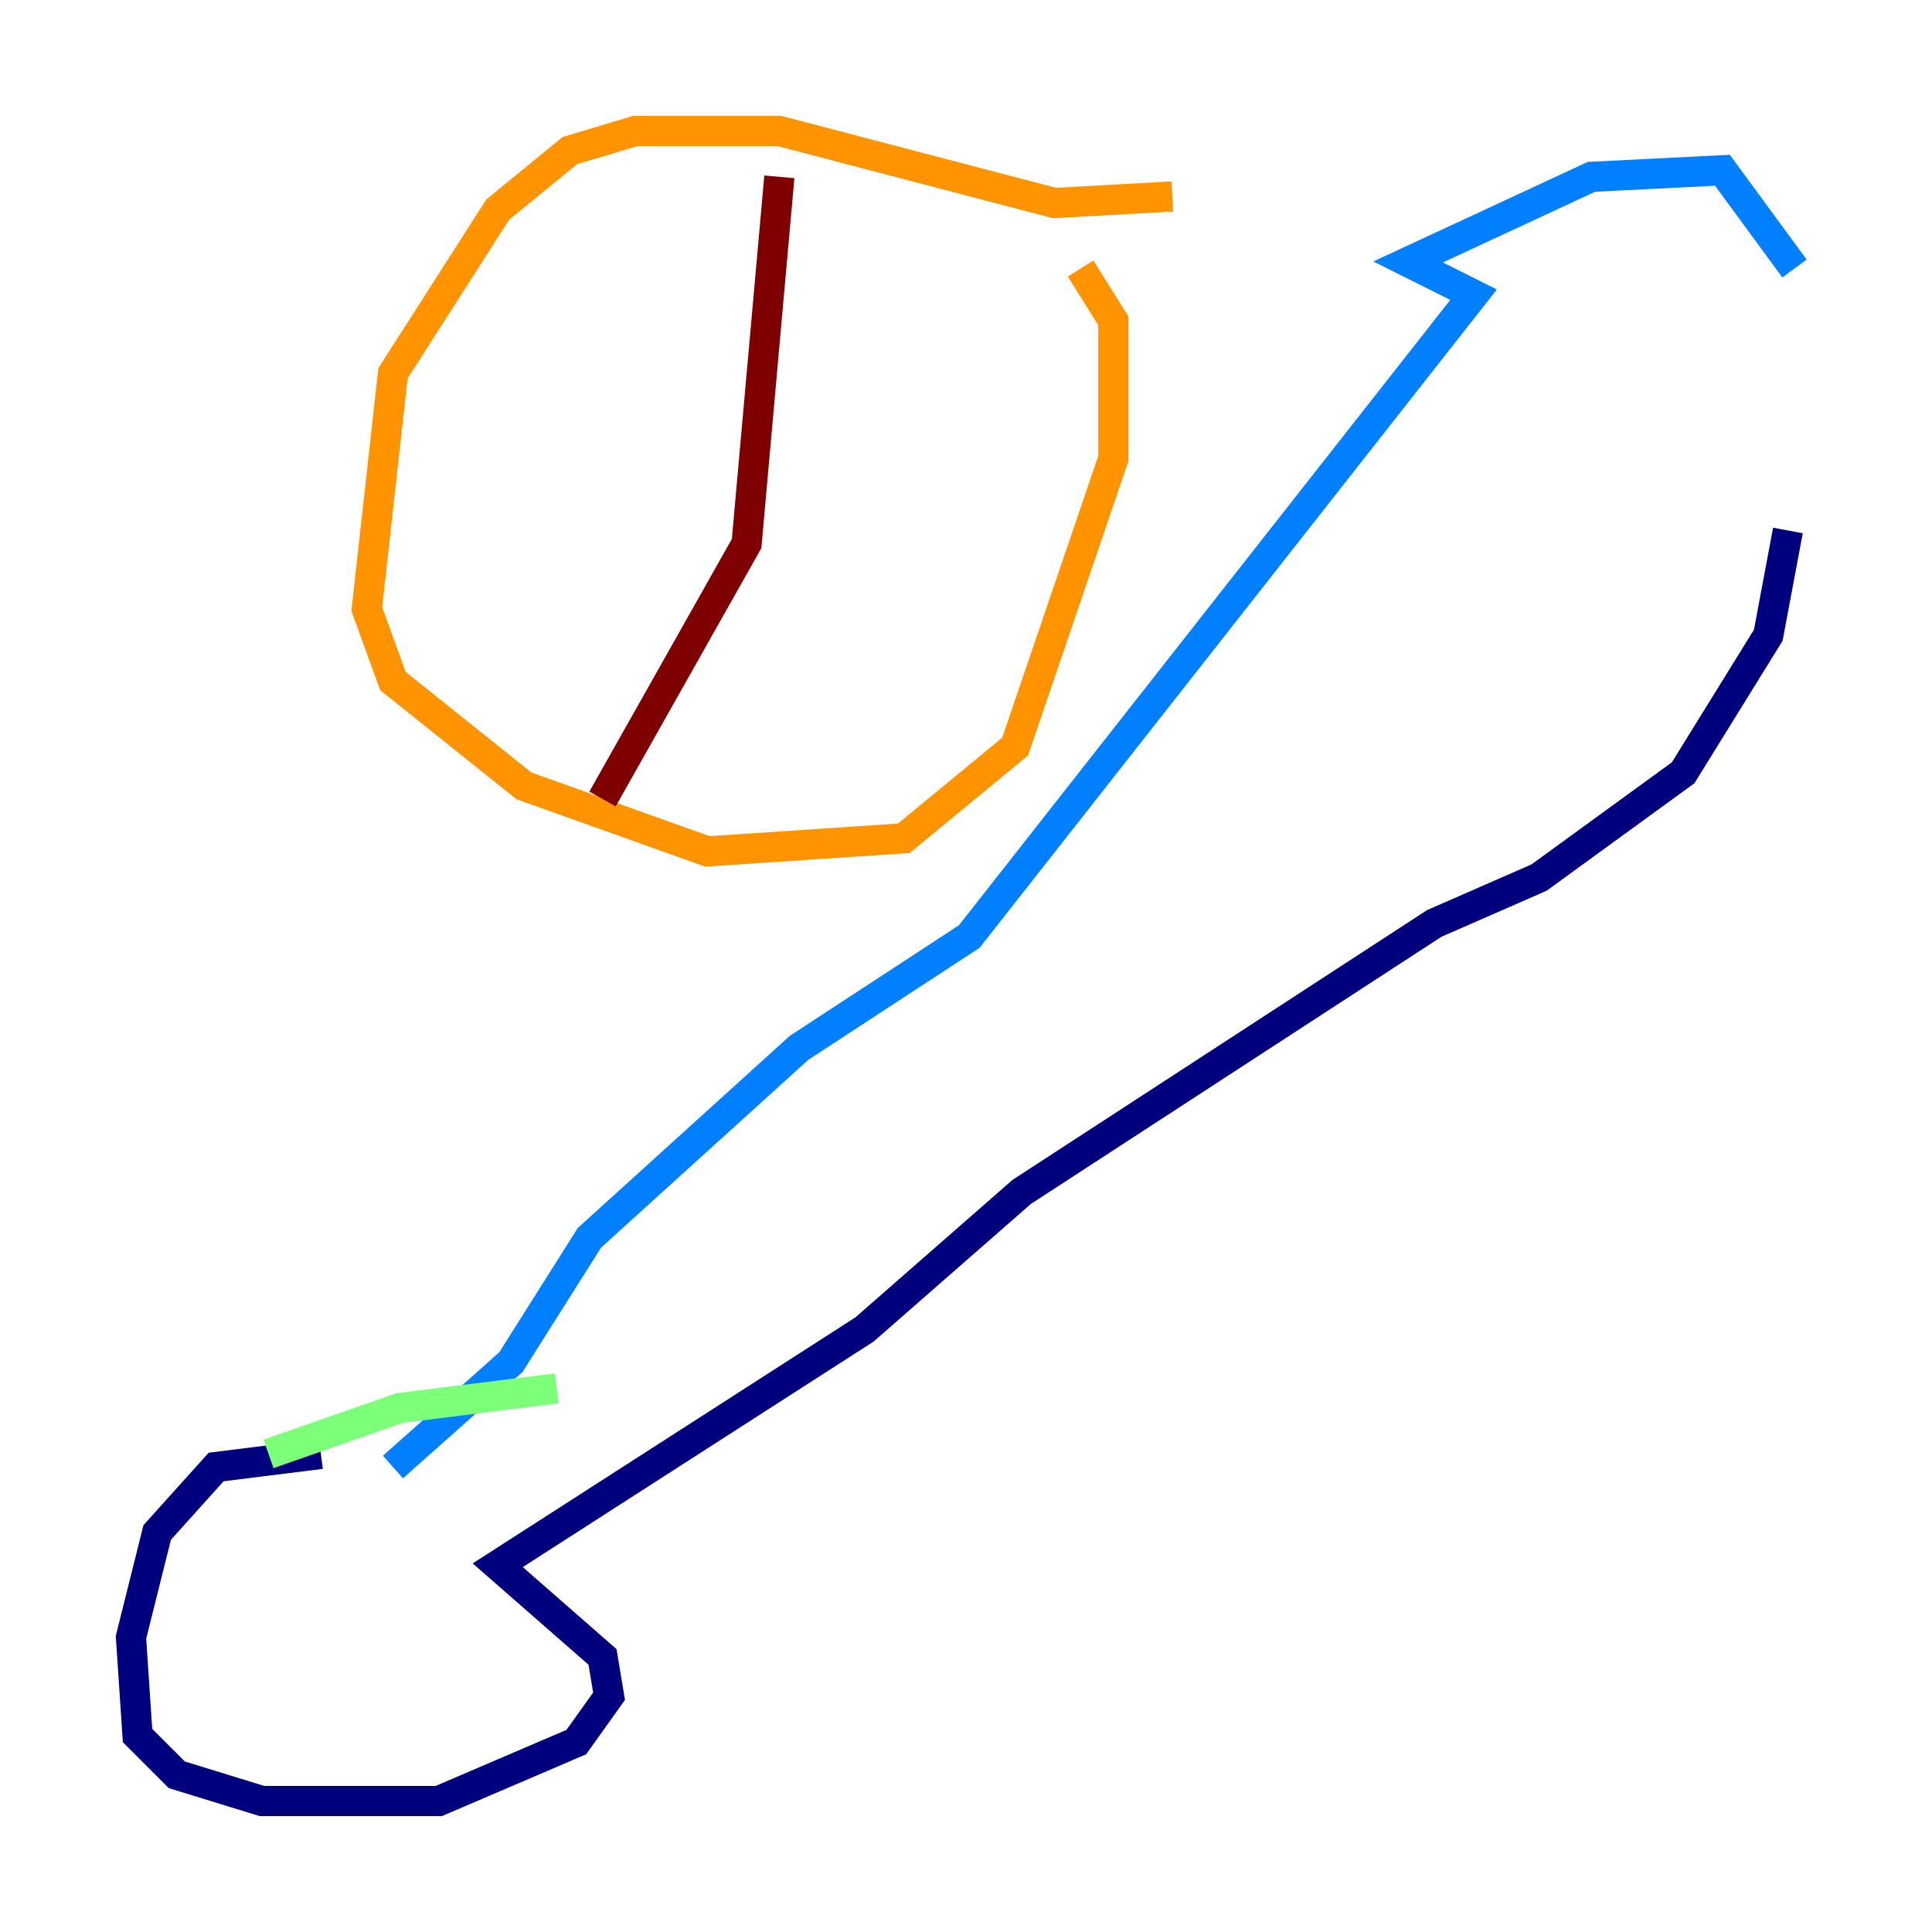 <?xml version="1.0" encoding="utf-8" ?>
<svg baseProfile="tiny" height="128" version="1.2" viewBox="0,0,128,128" width="128" xmlns="http://www.w3.org/2000/svg" xmlns:ev="http://www.w3.org/2001/xml-events" xmlns:xlink="http://www.w3.org/1999/xlink"><defs /><polyline fill="none" points="21.261,96.325 14.319,97.193 10.414,101.532 8.678,108.475 9.112,114.983 11.715,117.586 17.356,119.322 29.071,119.322 38.183,115.417 40.352,112.38 39.919,109.776 32.976,103.702 57.275,88.081 67.688,78.969 95.024,61.18 101.966,58.142 111.512,51.2 117.153,42.088 118.454,35.146" stroke="#00007f" stroke-width="2" /><polyline fill="none" points="118.888,17.79 114.115,11.281 105.437,11.715 93.288,17.356 97.627,19.525 64.217,62.047 52.936,69.424 39.051,82.007 33.844,90.251 26.034,97.193" stroke="#0080ff" stroke-width="2" /><polyline fill="none" points="36.881,91.986 26.468,93.288 17.79,96.325" stroke="#7cff79" stroke-width="2" /><polyline fill="none" points="77.668,13.017 69.858,13.451 51.634,8.678 42.088,8.678 37.749,9.98 32.976,13.885 26.034,24.732 24.298,40.352 26.034,45.125 34.712,52.068 46.861,56.407 59.878,55.539 67.254,49.464 73.763,30.373 73.763,21.261 71.593,17.79" stroke="#ff9400" stroke-width="2" /><polyline fill="none" points="51.634,11.715 49.464,36.014 39.919,52.936" stroke="#7f0000" stroke-width="2" /></svg>